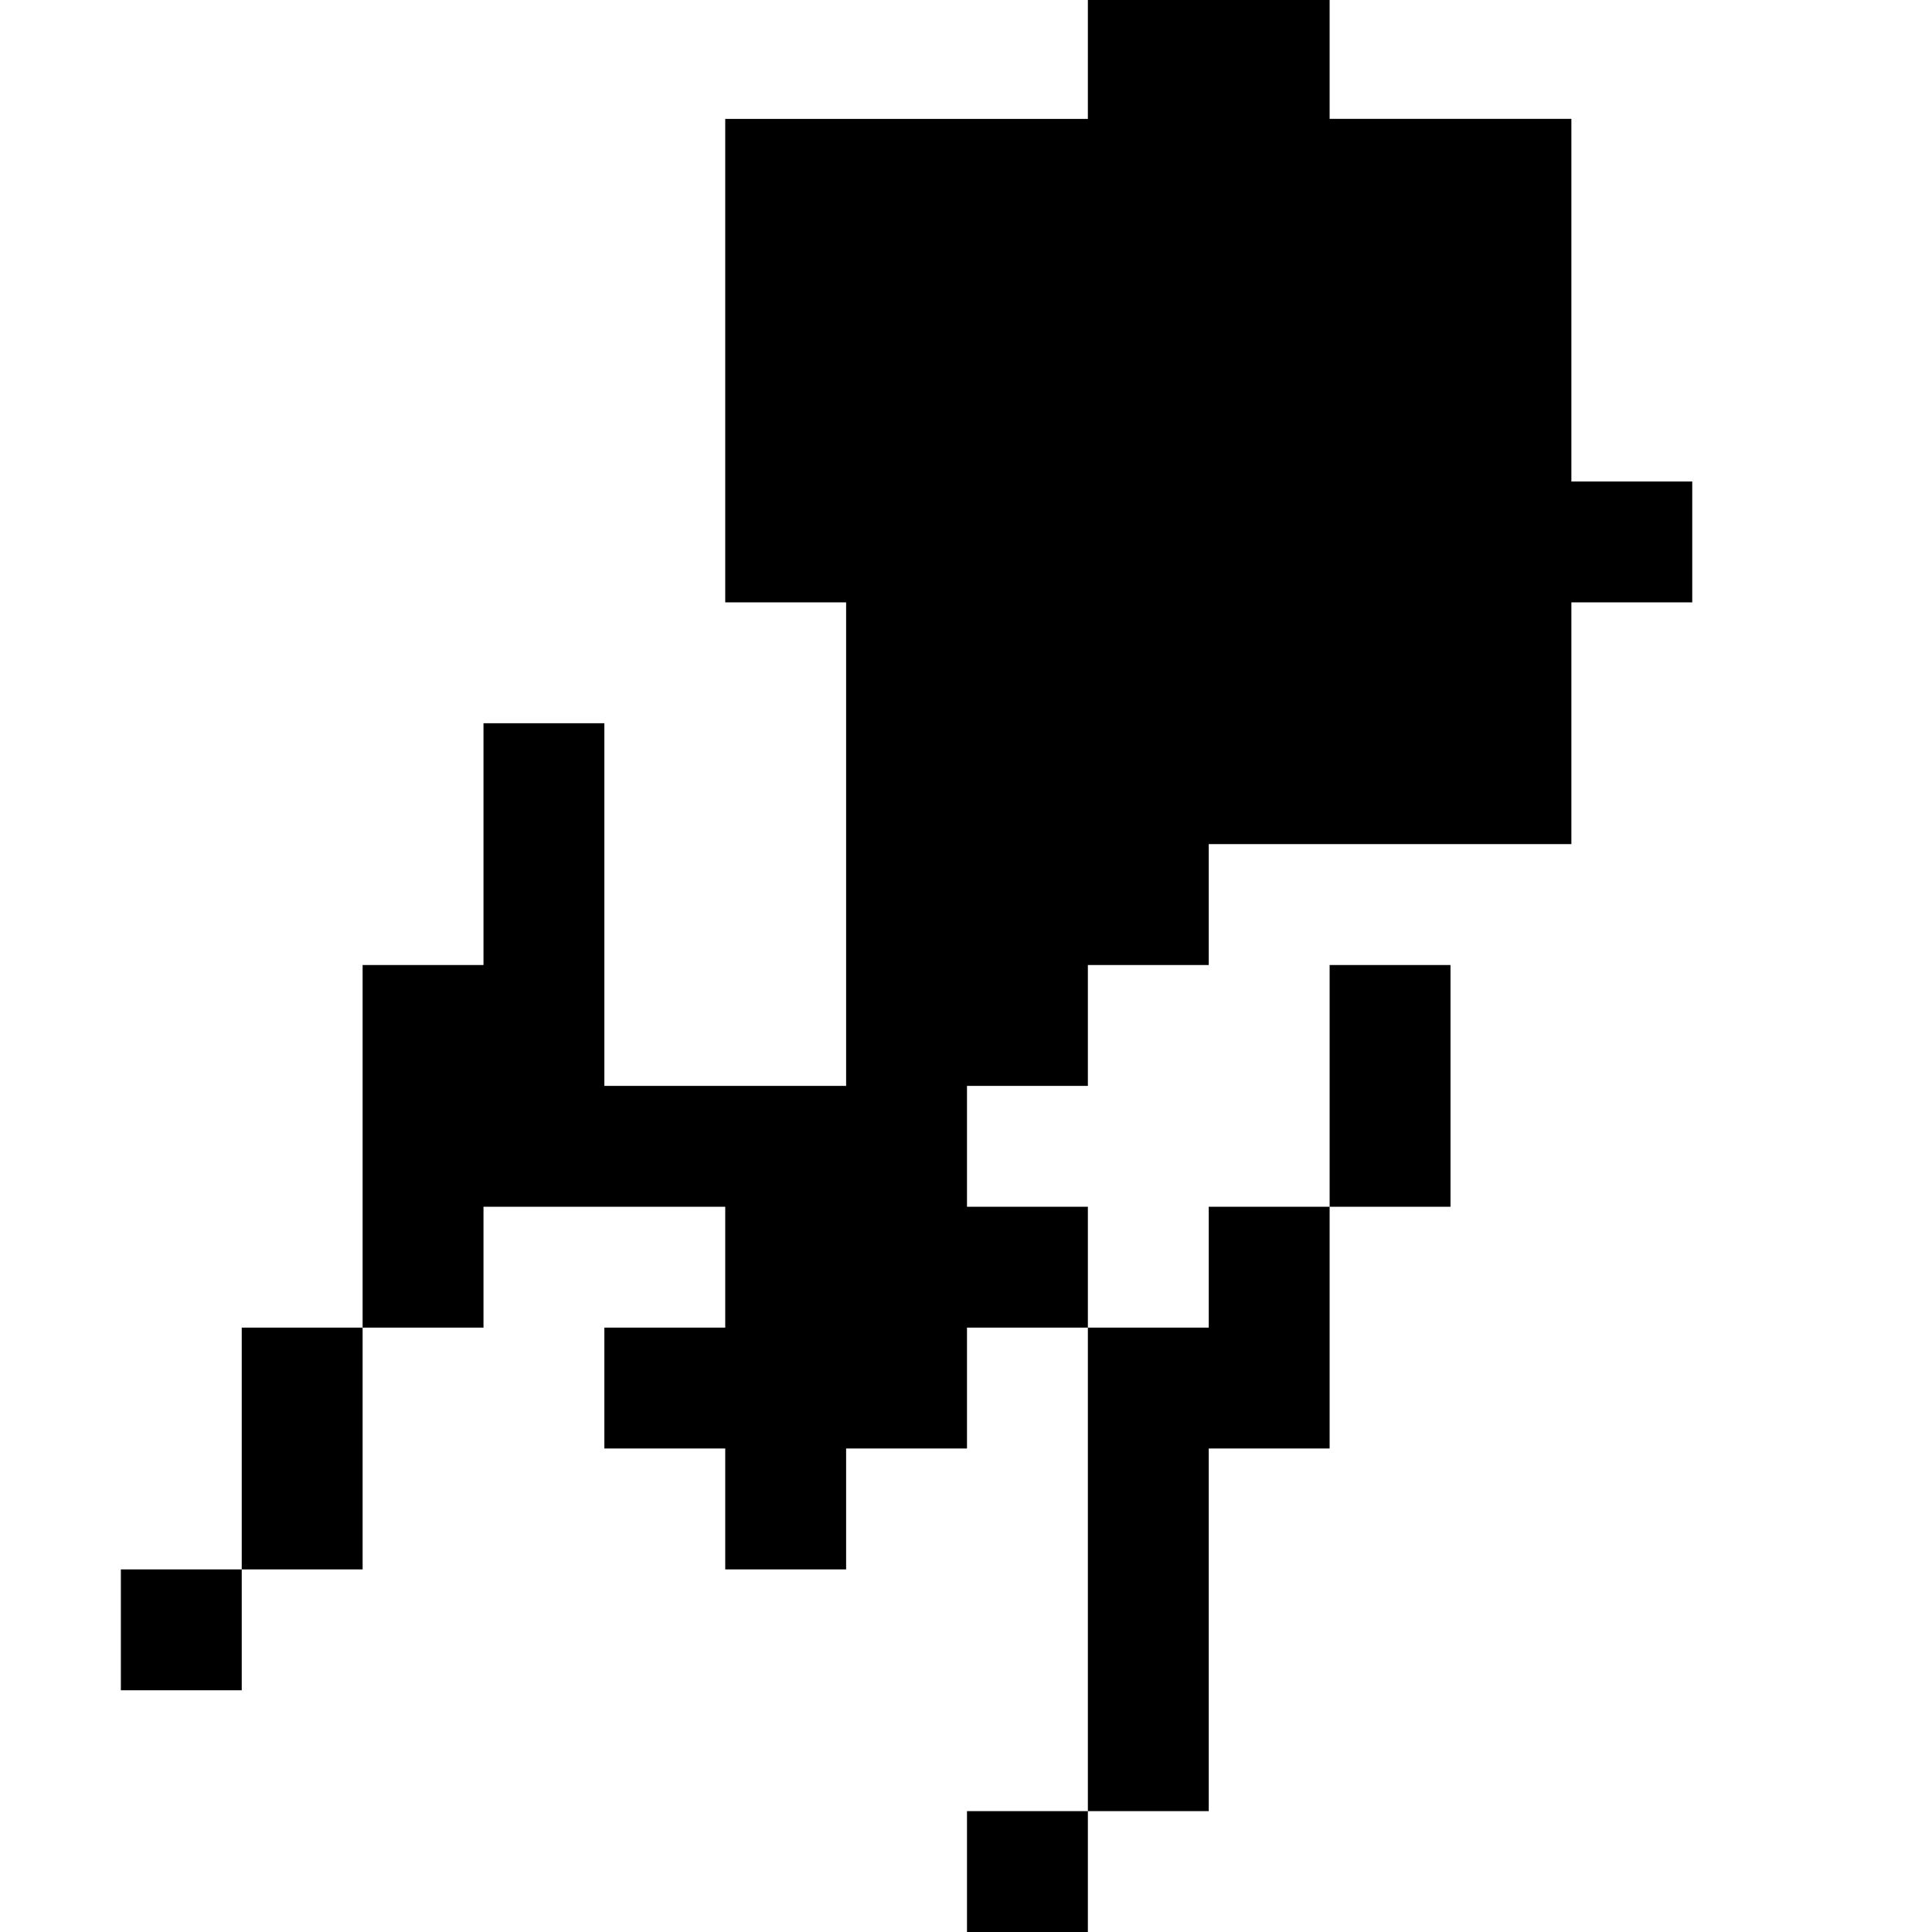 <?xml version="1.0" standalone="no"?>
<!DOCTYPE svg PUBLIC "-//W3C//DTD SVG 20010904//EN"
 "http://www.w3.org/TR/2001/REC-SVG-20010904/DTD/svg10.dtd">
<svg version="1.0" xmlns="http://www.w3.org/2000/svg"
 width="468pt" height="468pt" viewBox="0 0 468 468"
 preserveAspectRatio="xMidYMid meet">
<g transform="translate(0,468) scale(0.366,-0.366)"
fill="#000000" stroke="none">
<path d="M720 1240 l0 -40 -120 0 -120 0 0 -160 0 -160 40 0 40 0 0 -160 0
-160 -80 0 -80 0 0 120 0 120 -40 0 -40 0 0 -80 0 -80 -40 0 -40 0 0 -120 0
-120 -40 0 -40 0 0 -80 0 -80 -40 0 -40 0 0 -40 0 -40 40 0 40 0 0 40 0 40 40
0 40 0 0 80 0 80 40 0 40 0 0 40 0 40 80 0 80 0 0 -40 0 -40 -40 0 -40 0 0
-40 0 -40 40 0 40 0 0 -40 0 -40 40 0 40 0 0 40 0 40 40 0 40 0 0 40 0 40 40
0 40 0 0 -160 0 -160 -40 0 -40 0 0 -40 0 -40 40 0 40 0 0 40 0 40 40 0 40 0
0 120 0 120 40 0 40 0 0 80 0 80 40 0 40 0 0 80 0 80 -40 0 -40 0 0 -80 0 -80
-40 0 -40 0 0 -40 0 -40 -40 0 -40 0 0 40 0 40 -40 0 -40 0 0 40 0 40 40 0 40
0 0 40 0 40 40 0 40 0 0 40 0 40 120 0 120 0 0 80 0 80 40 0 40 0 0 40 0 40
-40 0 -40 0 0 120 0 120 -80 0 -80 0 0 40 0 40 -80 0 -80 0 0 -40z"/>
</g>
</svg>
